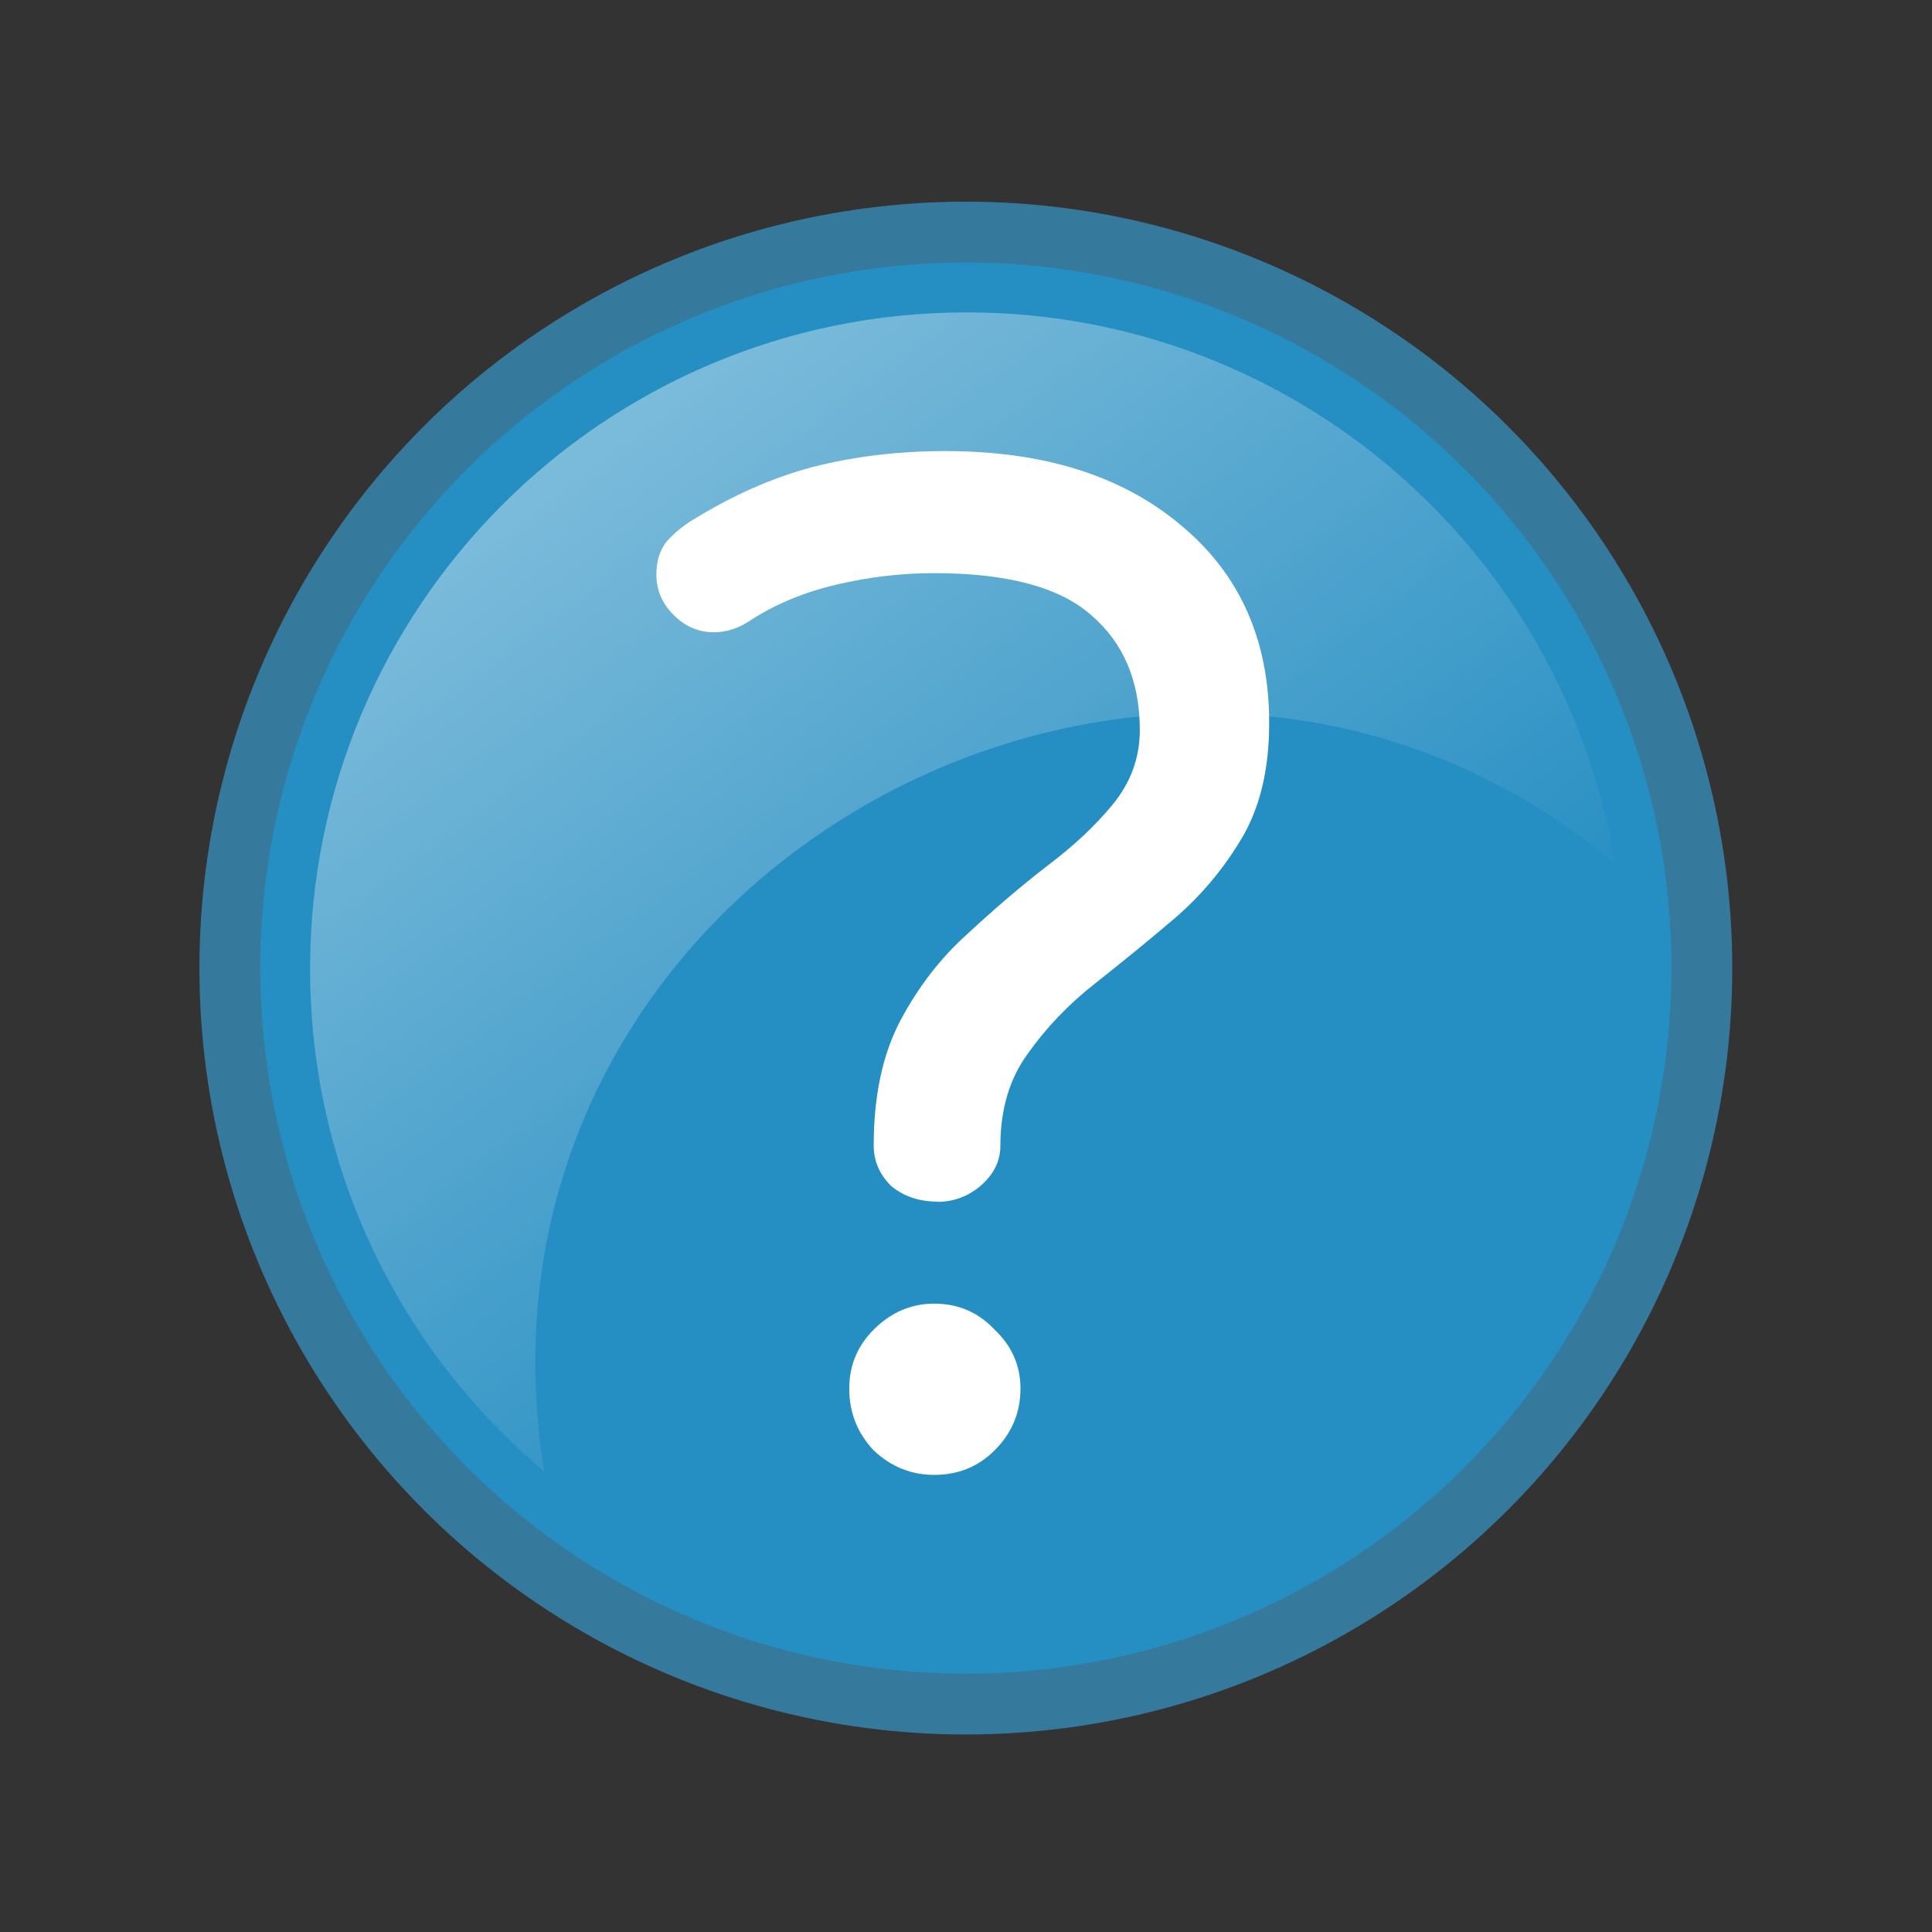 <?xml version="1.0" encoding="UTF-8" standalone="no"?>
<!-- Created with Inkscape (http://www.inkscape.org/) -->

<svg
   width="20.911mm"
   height="20.911mm"
   viewBox="0 0 20.911 20.911"
   version="1.1"
   id="svg892"
   inkscape:version="1.1.2 (0a00cf5339, 2022-02-04)"
   sodipodi:docname="bouton_aide.svg"
   xmlns:inkscape="http://www.inkscape.org/namespaces/inkscape"
   xmlns:sodipodi="http://sodipodi.sourceforge.net/DTD/sodipodi-0.dtd"
   xmlns:xlink="http://www.w3.org/1999/xlink"
   xmlns="http://www.w3.org/2000/svg"
   xmlns:svg="http://www.w3.org/2000/svg">
  <rect x="0" y="0" width="20.911" height="20.911" fill="#333333" stroke="none"/>
  <sodipodi:namedview
     id="namedview894"
     pagecolor="#ffffff"
     bordercolor="#666666"
     borderopacity="1.0"
     inkscape:pageshadow="2"
     inkscape:pageopacity="0.0"
     inkscape:pagecheckerboard="0"
     inkscape:document-units="mm"
     showgrid="false"
     fit-margin-top="0"
     fit-margin-left="0"
     fit-margin-right="0"
     fit-margin-bottom="0"
     inkscape:zoom="1.792246"
     inkscape:cx="96.526926"
     inkscape:cy="90.110396"
     inkscape:window-width="1850"
     inkscape:window-height="1016"
     inkscape:window-x="1990"
     inkscape:window-y="269"
     inkscape:window-maximized="1"
     inkscape:current-layer="g3936" />
  <defs
     id="defs889">
    <linearGradient
       gradientTransform="matrix(1.111,0,0,1.111,-58.863,125.681)"
       gradientUnits="userSpaceOnUse"
       id="linearGradient1346"
       inkscape:collect="always"
       x1="75.847"
       x2="109.092"
       xlink:href="#linearGradient1340"
       y1="79.632"
       y2="124.127" />
    <linearGradient
       id="linearGradient1340"
       inkscape:collect="always">
      <stop
         id="stop1342"
         offset="0"
         style="stop-color:#ffffff;stop-opacity:0.472" />
      <stop
         id="stop1344"
         offset="1"
         style="stop-color:#ffffff;stop-opacity:0" />
    </linearGradient>
  </defs>
  <g
     inkscape:label="Calque 1"
     inkscape:groupmode="layer"
     id="layer1"
     transform="translate(-93.2,-96.141)">
    <g
       id="g857"
       style="fill-rule:evenodd"
       transform="matrix(0.21,0,0,0.21,92.617,54.543)">
      <circle
         class="fil1 str1"
         cx="100.287"
         cy="110.081"
         id="circle29"
         r="34.144"
         style="fill:#258ec2;stroke:#357a9d;stroke-width:2.822;fill-opacity:1;stroke-opacity:1"
         transform="matrix(1.111,0,0,1.111,-58.863,125.681)" />
      <path
         class="fil2"
         d="m 52.599,214.186 c 16.842,0 30.811,12.31 33.406,28.421 -23.195,-19.523 -60.177,0.311 -55.182,31.319 -7.376,-6.208 -12.065,-15.506 -12.065,-25.899 0,-18.686 15.154,-33.841 33.841,-33.841 z"
         id="path33"
         style="fill:url(#linearGradient1346);fill-opacity:1"
         inkscape:connector-curvature="0" />
    </g>
    <g
       id="g3936"
       transform="matrix(1.471,0,0,1.471,-48.855,-50.241)">
      <g
         aria-label="?"
         id="text3404"
         style="font-size:10.583px;line-height:1.25;font-family:'Latin Modern Roman';-inkscape-font-specification:'Latin Modern Roman, Normal';stroke-width:0.265">
        <path
           d="m 103.465,108.353 q -0.201,0 -0.339,-0.116 -0.127,-0.127 -0.127,-0.296 0,-0.54 0.191,-0.91 0.201,-0.381 0.497,-0.646 0.296,-0.275 0.582,-0.497 0.296,-0.222 0.487,-0.455 0.201,-0.243 0.201,-0.55 0,-0.54 -0.36,-0.847 -0.349,-0.307 -1.154,-0.307 -0.36,0 -0.72,0.085 -0.36,0.085 -0.635,0.265 -0.127,0.085 -0.265,0.085 -0.169,0 -0.296,-0.127 -0.127,-0.127 -0.127,-0.296 0,-0.148 0.074,-0.243 0.085,-0.095 0.191,-0.159 0.445,-0.275 0.889,-0.392 0.455,-0.116 0.974,-0.116 1.079,0 1.725,0.54 0.656,0.54 0.656,1.46 0,0.508 -0.201,0.847 -0.201,0.339 -0.497,0.593 -0.286,0.243 -0.582,0.476 -0.296,0.233 -0.497,0.519 -0.201,0.275 -0.201,0.677 0,0.169 -0.148,0.296 -0.138,0.116 -0.318,0.116 z m -0.021,2.011 q -0.254,0 -0.445,-0.18 -0.18,-0.191 -0.18,-0.455 0,-0.254 0.18,-0.434 0.191,-0.191 0.445,-0.191 0.265,0 0.444,0.191 0.191,0.18 0.191,0.434 0,0.265 -0.191,0.455 -0.18,0.18 -0.444,0.18 z"
           style="font-family:'Varela Round';-inkscape-font-specification:'Varela Round';fill:#ffffff"
           id="path5552" />
      </g>
    </g>
  </g>
</svg>
